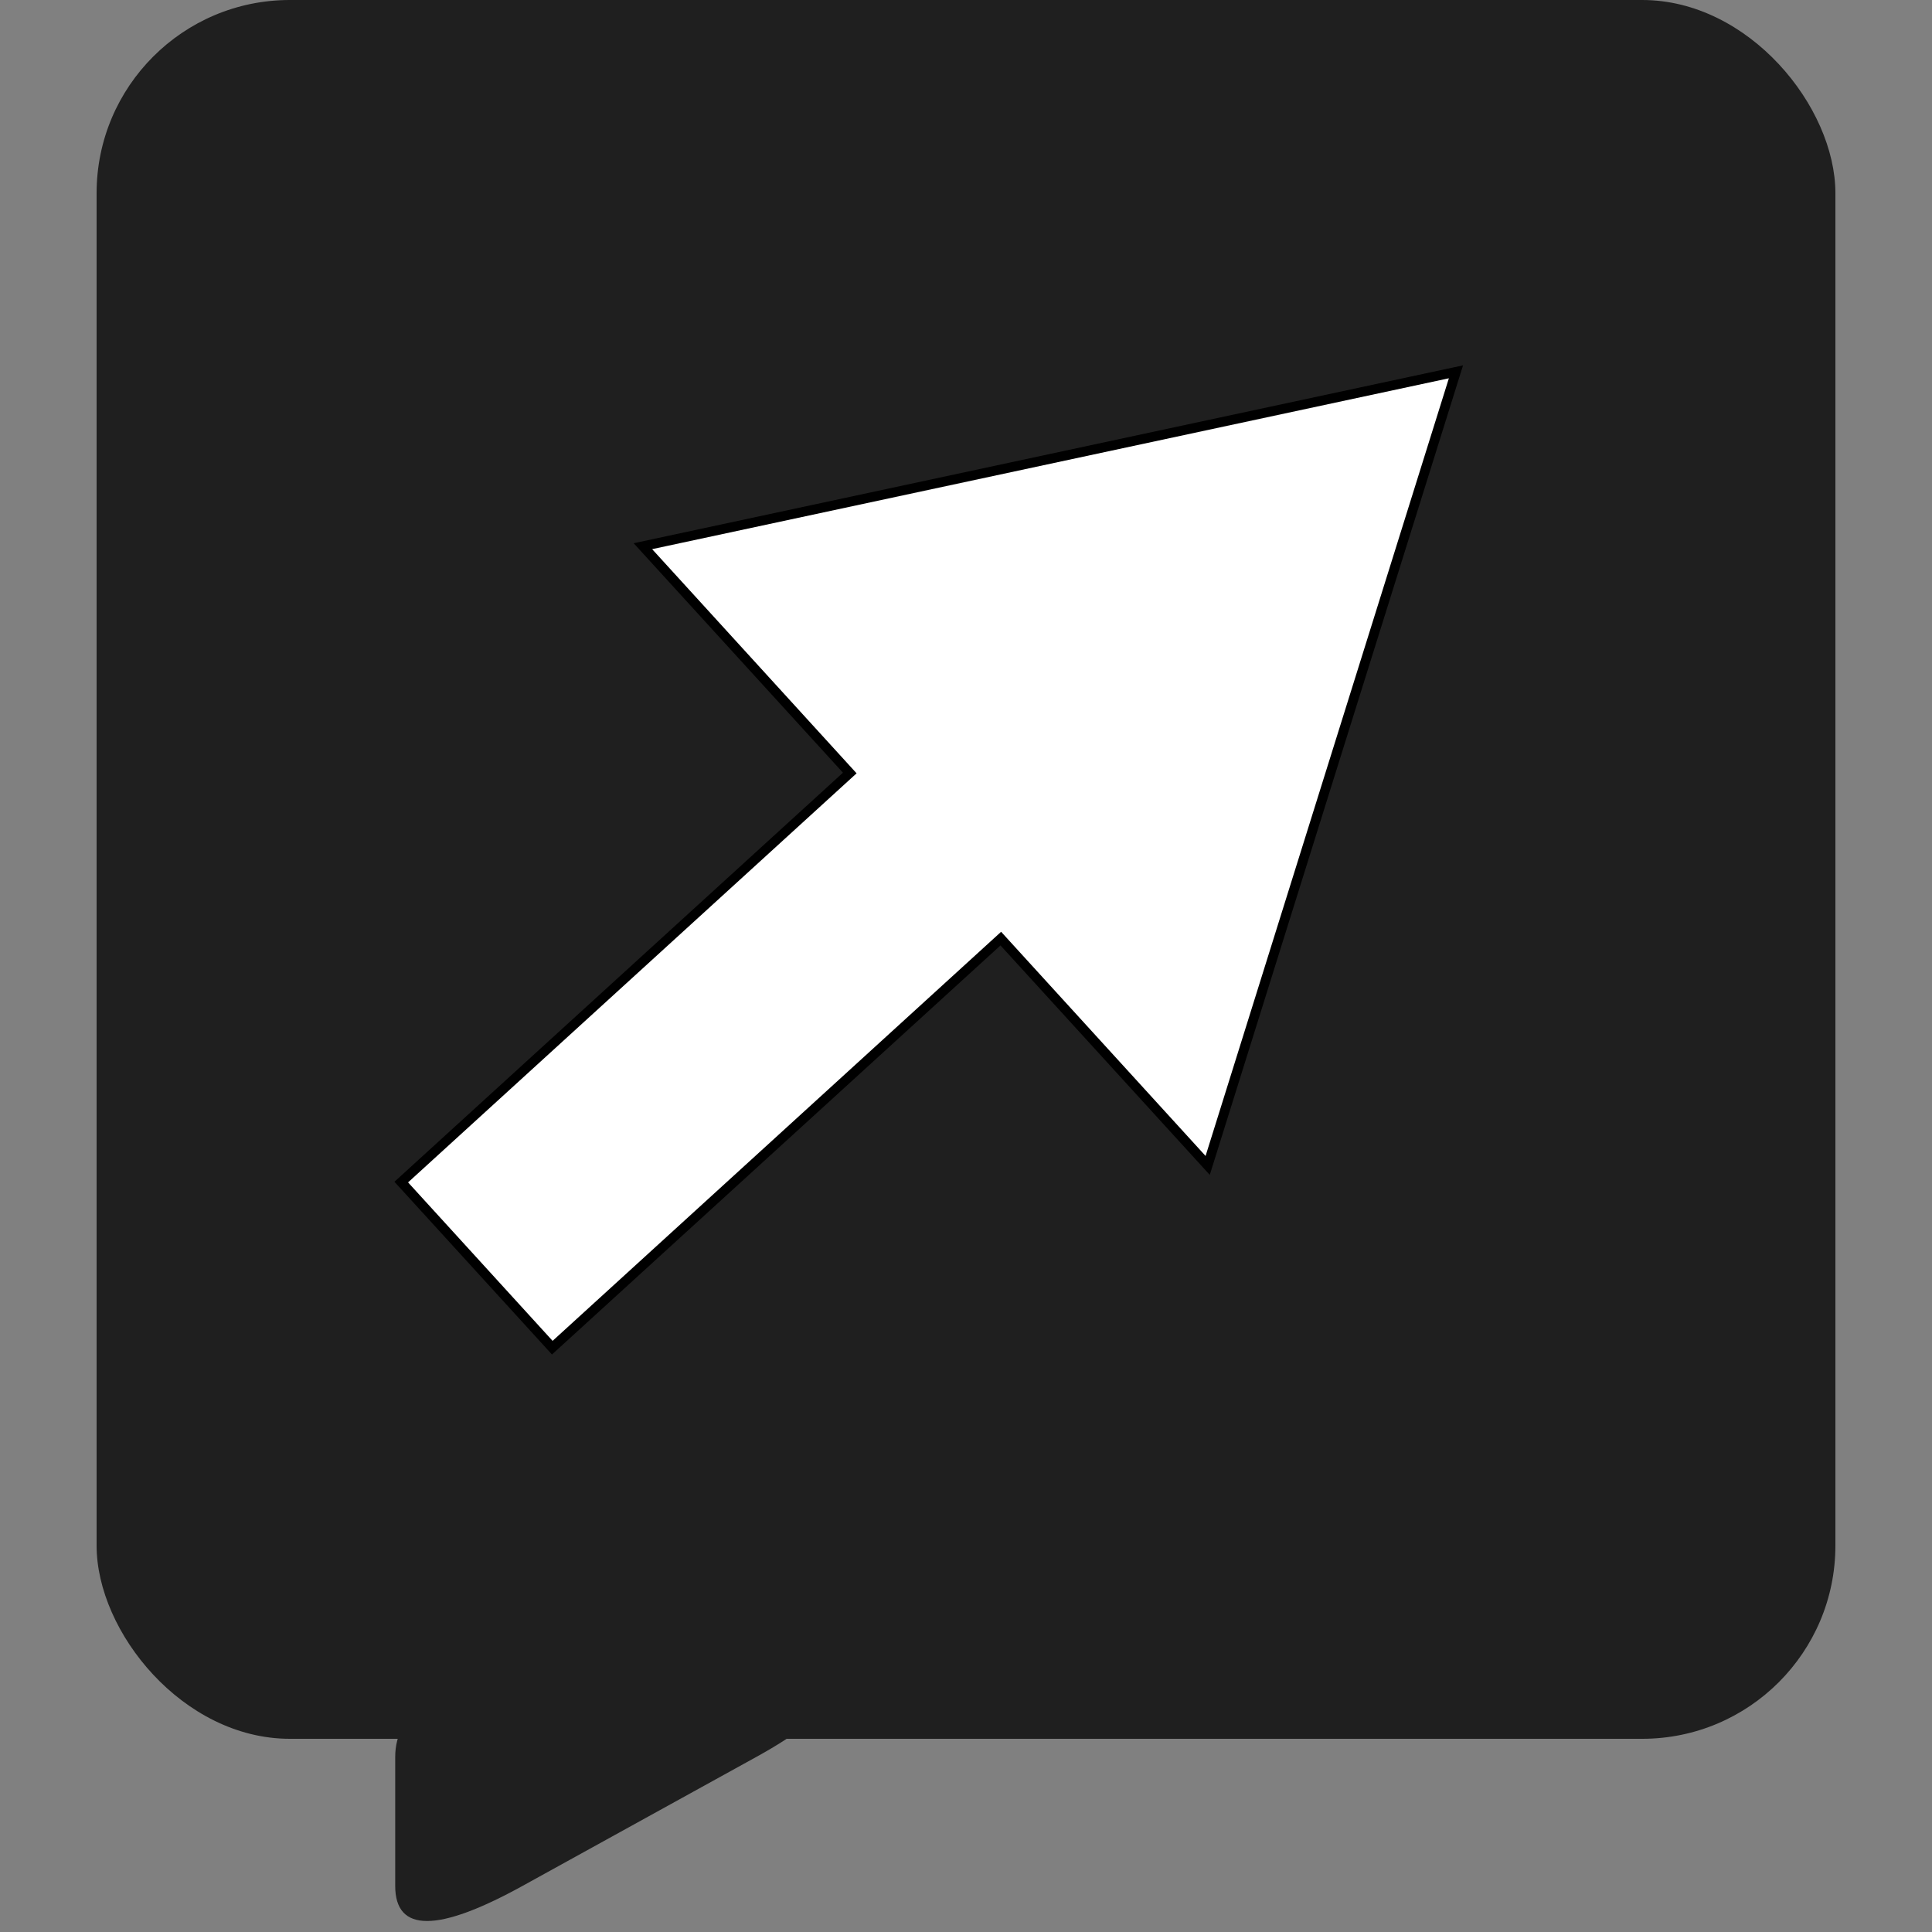 <?xml version="1.0" encoding="utf-8"?>
<svg xmlns="http://www.w3.org/2000/svg" viewBox="0 0 200 200" xmlns:bx="https://boxy-svg.com">
  <rect x="0" y="0" width="200" height="200" fill="#808080" stroke="none"/>
  <defs>
    <bx:export>
      <bx:file format="png"/>
    </bx:export>
  </defs>
  <rect style="stroke-width: 0px; fill: rgb(31, 31, 31); stroke: rgb(0, 0, 0);" x="10" y="0" width="180" height="180" rx="20" ry="20"/>
  <path d="M 69.868 110.018 H 132.697 L 132.697 78.245 L 207.033 121.617 L 132.697 164.988 L 132.697 133.215 H 69.868 V 110.018 Z" bx:shape="arrow 69.868 78.245 137.165 86.743 23.197 74.336 0 1@4f92ce5c" style="stroke: rgb(0, 0, 0); fill: rgb(255, 255, 255);" transform="matrix(0.739, -0.674, 0.674, 0.739, -84.247, 88.156)"/>
  <path d="M 40.912 -195.224 Q 40.912 -202.5 54.101 -195.224 L 78.256 -181.898 Q 91.445 -174.622 78.256 -174.622 L 54.101 -174.622 Q 40.912 -174.622 40.912 -181.898 Z" bx:shape="triangle 40.912 -202.5 50.533 27.878 0 0.261 1@3c68149b" style="stroke: rgb(0, 0, 0); stroke-width: 0px; fill: rgb(31, 31, 31);" transform="matrix(1, 0, 0, -1, 0, 0)"/>
</svg>